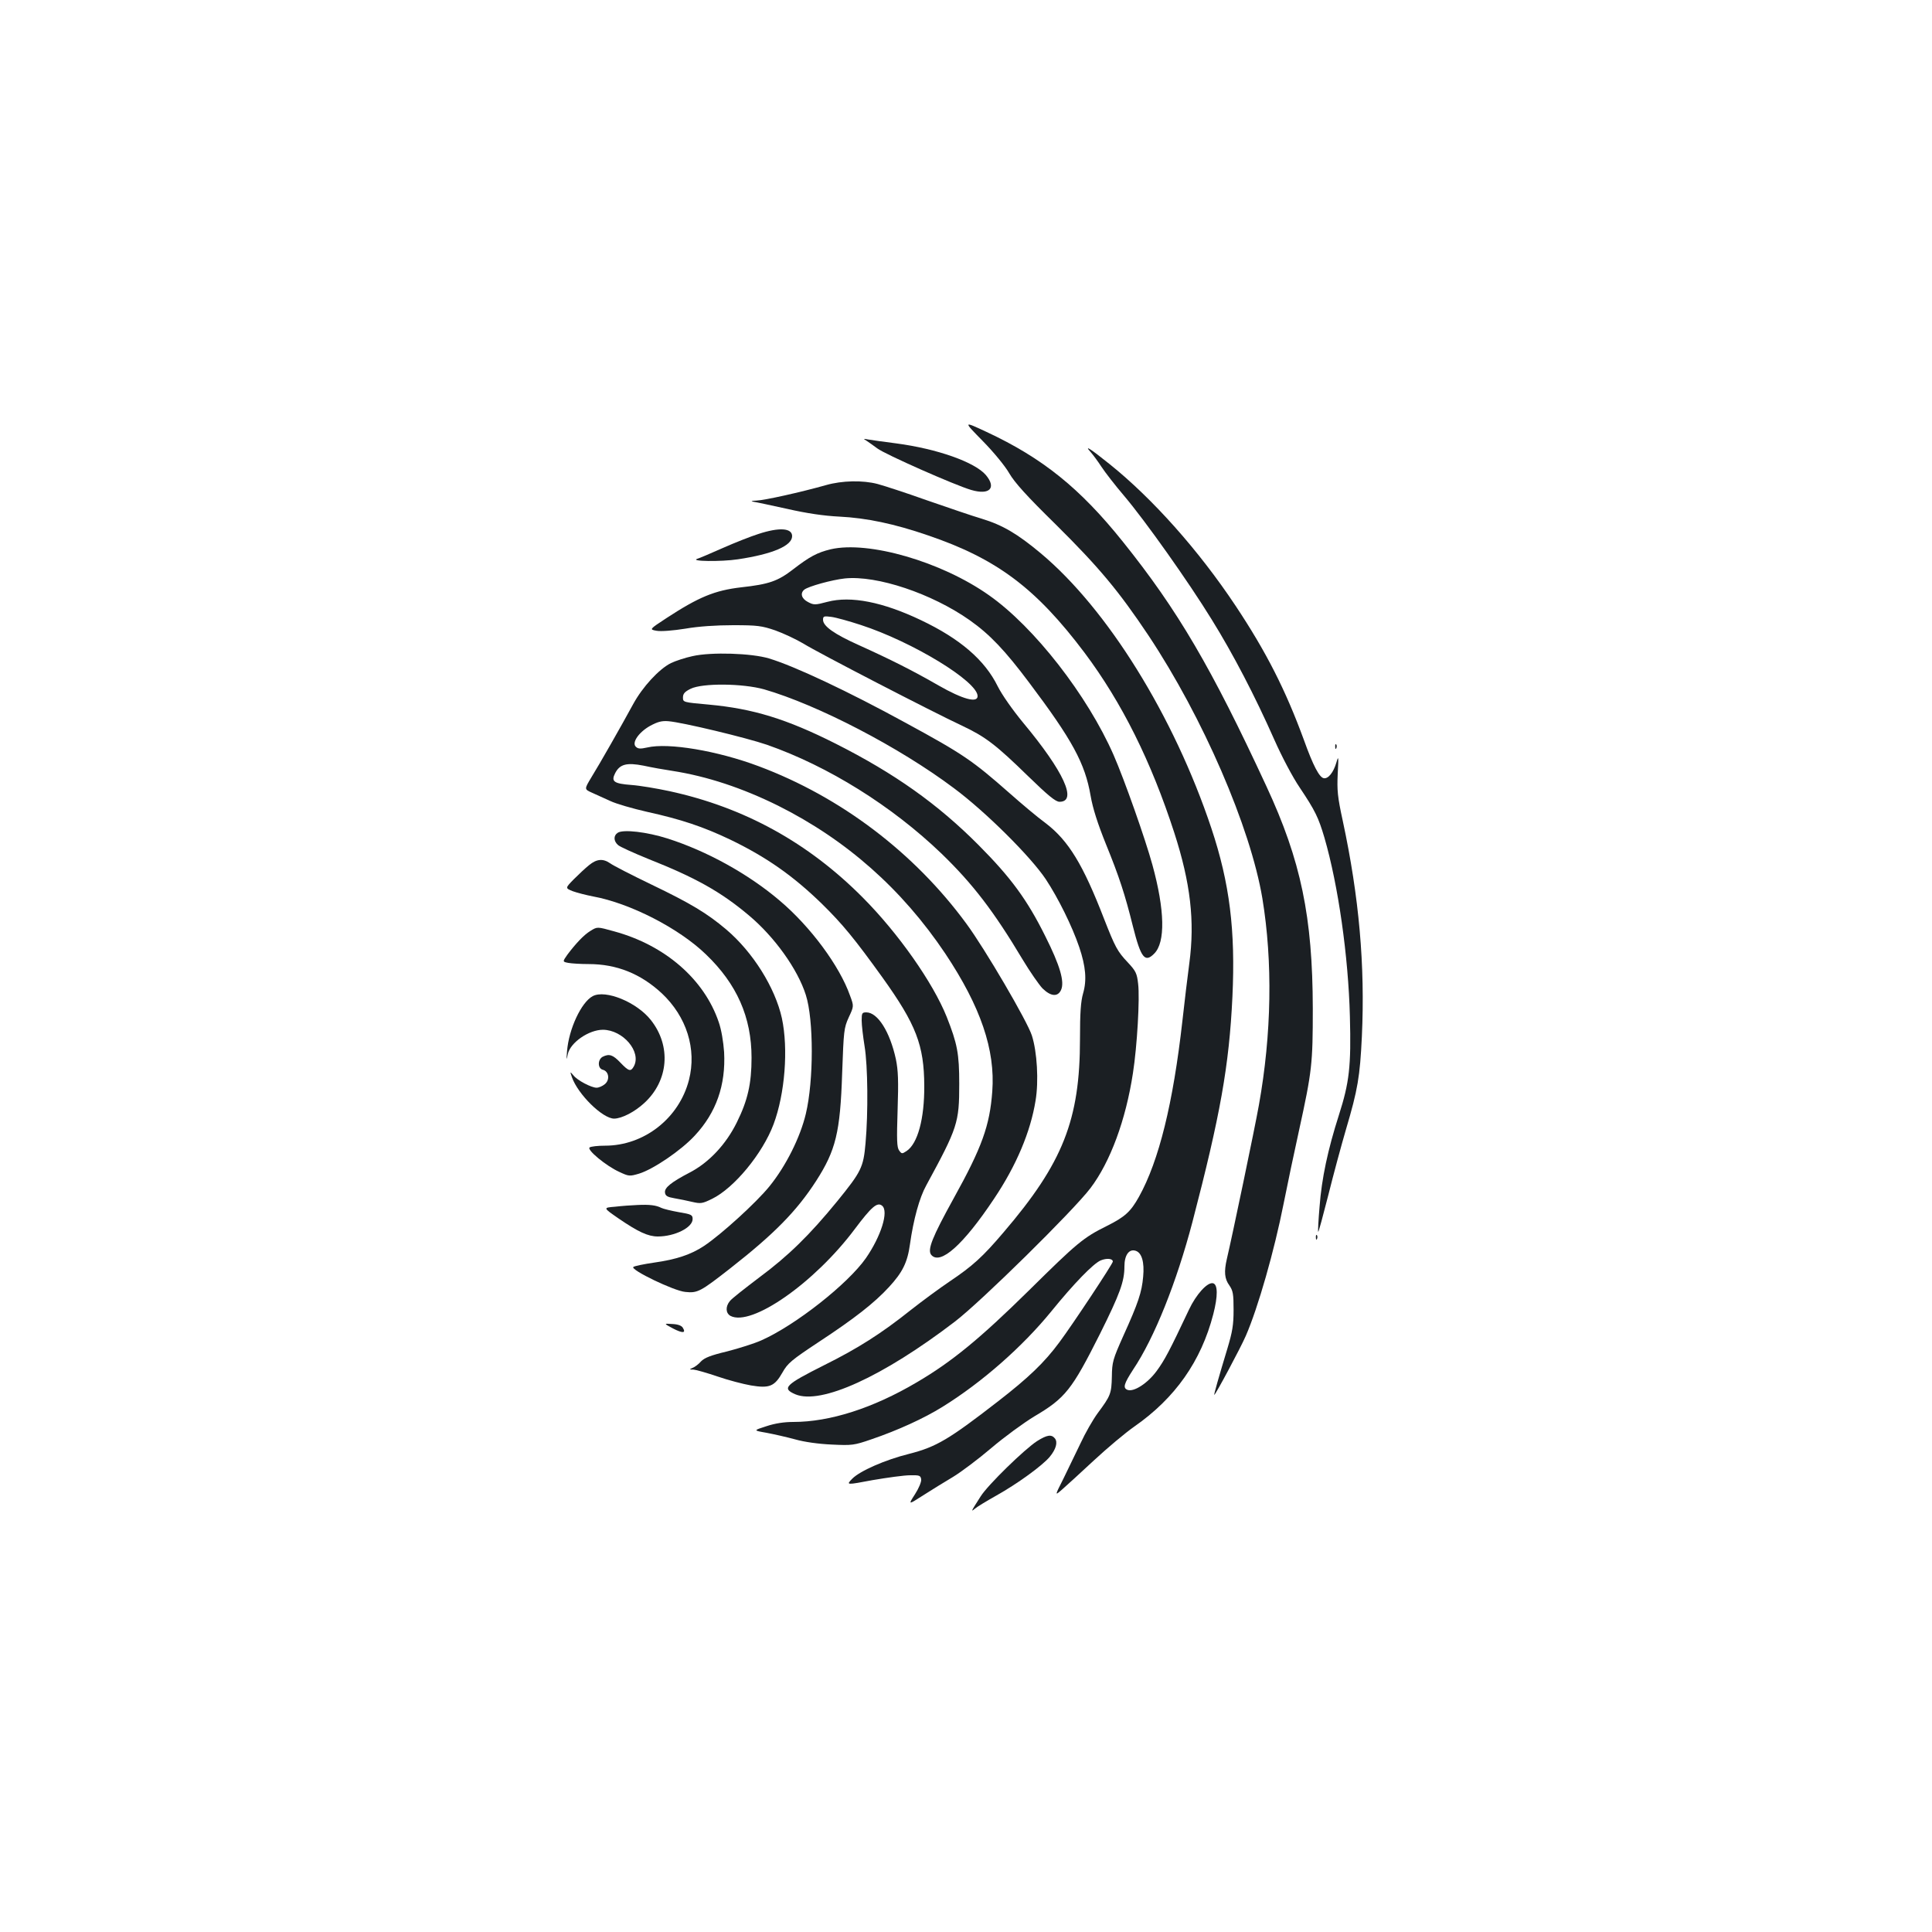 <?xml version="1.0" standalone="no"?>
<!DOCTYPE svg PUBLIC "-//W3C//DTD SVG 20010904//EN"
 "http://www.w3.org/TR/2001/REC-SVG-20010904/DTD/svg10.dtd">
<svg version="1.0" xmlns="http://www.w3.org/2000/svg"
 width="1000pt" height="1000pt" viewBox="0 0 1000 1000"
 preserveAspectRatio="xMidYMid meet">
<g transform="translate(0,1000) scale(0.1,-0.1)"
fill="#1b1f23" stroke="none">
<path d="M5086 7718 c58 -59 117 -131 138 -168 28 -48 90 -117 241 -265 223
-221 325 -343 480 -575 281 -423 527 -991 589 -1360 54 -328 48 -702 -18
-1070 -21 -119 -139 -683 -166 -797 -15 -65 -12 -102 13 -136 19 -28 22 -44
22 -127 0 -78 -6 -113 -32 -200 -44 -145 -71 -240 -68 -240 6 0 135 241 163
305 64 147 148 442 196 685 19 96 55 267 80 380 67 306 71 344 71 630 -1 474
-61 765 -240 1150 -285 615 -459 912 -743 1266 -221 276 -415 433 -707 569
-120 56 -120 56 -19 -47z"/>
<path d="M4486 7718 c11 -7 36 -25 55 -39 39 -30 403 -191 486 -215 95 -28
132 10 76 77 -57 67 -252 136 -464 164 -63 8 -127 17 -144 20 -28 5 -28 5 -9
-7z"/>
<path d="M5647 7658 c11 -13 36 -46 54 -74 19 -29 71 -96 117 -150 111 -131
334 -446 454 -641 111 -179 224 -396 324 -622 39 -88 95 -194 131 -247 81
-121 97 -155 128 -259 72 -248 124 -615 132 -925 7 -260 -3 -343 -57 -512 -57
-178 -89 -327 -100 -474 -6 -70 -9 -128 -7 -130 2 -2 25 83 52 189 26 105 68
260 92 342 61 206 72 272 82 480 17 367 -14 721 -99 1117 -27 124 -30 157 -26
243 5 90 4 96 -7 58 -15 -51 -42 -85 -65 -81 -23 4 -55 64 -103 198 -95 259
-195 456 -354 695 -191 287 -429 554 -652 733 -101 81 -135 103 -96 60z"/>
<path d="M4275 7489 c-131 -37 -320 -79 -360 -80 -26 -1 -31 -3 -15 -6 14 -2
93 -19 175 -37 101 -23 189 -36 270 -40 140 -7 284 -37 458 -97 356 -121 559
-273 811 -608 193 -258 344 -561 464 -931 84 -260 107 -458 78 -675 -9 -66
-25 -201 -36 -300 -48 -425 -121 -723 -225 -910 -43 -77 -73 -104 -165 -150
-123 -61 -154 -87 -405 -335 -253 -249 -399 -369 -580 -475 -227 -134 -450
-205 -639 -205 -47 0 -94 -7 -139 -22 -69 -22 -69 -22 0 -34 37 -7 104 -22
148 -34 49 -14 123 -24 190 -27 105 -5 115 -4 205 27 138 47 273 109 368 168
205 127 414 311 564 495 116 143 217 247 255 263 31 13 63 10 63 -6 0 -11
-207 -324 -277 -418 -77 -104 -158 -182 -318 -306 -253 -196 -318 -235 -459
-271 -125 -31 -256 -89 -295 -129 -32 -33 -32 -33 106 -7 76 13 163 25 193 25
49 1 55 -1 58 -21 2 -12 -12 -46 -32 -77 -36 -56 -36 -56 42 -6 42 27 112 70
154 95 43 26 132 93 199 150 67 57 167 130 223 164 161 95 194 138 339 426
104 209 127 272 127 350 0 59 24 92 58 81 32 -10 46 -59 39 -134 -7 -80 -25
-135 -103 -307 -54 -121 -58 -135 -59 -210 -2 -89 -7 -100 -73 -189 -25 -34
-65 -104 -89 -156 -25 -52 -65 -135 -89 -184 -45 -89 -45 -89 -7 -56 21 18 95
86 164 150 70 65 164 144 210 176 211 147 346 338 409 582 24 93 24 155 -2
160 -29 6 -87 -58 -124 -137 -101 -214 -126 -261 -167 -317 -47 -64 -118 -110
-151 -98 -25 10 -19 31 29 105 110 164 225 452 307 764 144 552 190 808 207
1166 16 343 -14 587 -109 872 -194 581 -538 1135 -884 1424 -120 100 -196 145
-304 178 -48 14 -176 58 -286 96 -109 39 -224 76 -254 84 -76 20 -183 18 -267
-6z"/>
<path d="M3925 7236 c-38 -12 -122 -45 -185 -73 -63 -28 -122 -53 -130 -55
-44 -14 123 -16 209 -3 180 27 281 70 281 120 0 42 -66 47 -175 11z"/>
<path d="M4300 7157 c-70 -17 -108 -37 -195 -104 -79 -61 -124 -77 -269 -93
-137 -16 -219 -50 -386 -159 -90 -59 -90 -59 -51 -66 23 -4 85 1 148 11 68 12
160 18 248 18 125 0 148 -3 218 -27 42 -15 108 -46 145 -68 73 -46 669 -354
821 -425 121 -57 175 -98 342 -261 104 -101 143 -133 163 -133 94 0 22 157
-188 409 -56 68 -110 145 -132 189 -67 136 -195 246 -397 342 -197 94 -363
127 -484 95 -64 -17 -71 -17 -101 -1 -33 17 -42 45 -19 64 21 17 144 51 210
58 166 17 450 -78 646 -216 105 -74 184 -158 307 -322 225 -299 290 -419 319
-587 11 -64 36 -143 80 -252 68 -167 98 -259 139 -424 41 -163 62 -190 110
-141 59 58 55 226 -9 459 -37 135 -145 441 -201 569 -135 308 -411 663 -645
827 -246 174 -624 283 -819 238z m156 -392 c267 -87 604 -292 604 -368 0 -37
-76 -17 -202 55 -132 76 -247 134 -413 209 -127 57 -185 98 -185 131 0 19 5
20 43 15 24 -3 92 -22 153 -42z"/>
<path d="M3585 6604 c-38 -8 -89 -25 -112 -36 -62 -31 -147 -123 -196 -213
-61 -112 -173 -309 -217 -380 -36 -60 -36 -60 4 -78 23 -10 65 -29 95 -43 29
-14 115 -39 190 -56 177 -39 290 -77 429 -143 187 -90 326 -187 476 -333 108
-106 170 -182 314 -382 174 -243 215 -350 216 -560 1 -171 -34 -300 -92 -338
-23 -15 -25 -15 -38 3 -12 16 -13 55 -8 210 5 152 3 204 -9 263 -31 142 -94
242 -153 242 -22 0 -24 -4 -24 -42 0 -24 7 -83 15 -133 17 -102 19 -345 5
-502 -11 -126 -22 -147 -146 -300 -143 -175 -253 -283 -404 -395 -74 -56 -143
-110 -152 -122 -24 -29 -22 -63 3 -77 108 -57 434 170 643 449 87 116 117 142
142 121 35 -29 -6 -158 -84 -271 -93 -133 -364 -347 -542 -426 -36 -16 -115
-41 -177 -57 -84 -20 -117 -33 -135 -52 -12 -14 -32 -29 -43 -33 -18 -8 -18
-9 5 -9 13 -1 69 -17 125 -36 55 -19 132 -39 172 -46 96 -16 122 -5 163 67 27
48 46 64 188 158 184 121 288 202 364 285 69 75 95 126 108 221 18 128 49 241
84 304 163 300 171 324 171 526 0 157 -10 208 -65 347 -71 177 -250 432 -434
617 -283 285 -614 467 -1001 551 -65 14 -154 29 -197 32 -91 7 -106 18 -84 61
24 47 60 56 147 39 41 -9 108 -21 149 -27 180 -28 363 -89 547 -180 354 -177
642 -432 866 -766 183 -275 259 -498 243 -713 -13 -177 -53 -289 -200 -554
-111 -201 -137 -266 -116 -292 46 -55 165 50 325 290 116 173 189 347 215 508
17 101 8 253 -19 337 -23 73 -243 449 -339 579 -269 367 -650 656 -1075 815
-213 80 -468 123 -577 97 -36 -8 -48 -7 -59 4 -22 21 15 75 74 108 39 21 60
27 95 24 73 -6 402 -85 510 -122 317 -111 646 -316 904 -564 160 -155 269
-296 420 -549 38 -63 84 -129 102 -148 43 -42 79 -45 96 -8 19 42 -5 126 -82
279 -94 189 -178 303 -345 471 -212 213 -435 371 -740 525 -254 128 -428 181
-656 202 -133 12 -134 12 -134 37 0 19 9 30 40 45 61 30 269 28 380 -3 277
-80 701 -300 983 -512 164 -122 397 -354 475 -471 64 -97 136 -242 173 -351
34 -101 40 -171 20 -240 -12 -42 -16 -100 -16 -235 0 -419 -88 -642 -396
-1002 -108 -127 -160 -174 -279 -254 -49 -33 -139 -99 -200 -147 -153 -122
-274 -199 -449 -286 -203 -102 -221 -120 -149 -151 132 -55 452 91 825 376
135 103 614 575 702 691 103 136 183 353 220 595 22 141 36 389 27 462 -6 55
-12 67 -53 111 -55 58 -66 80 -123 225 -109 282 -184 405 -301 495 -44 32
-128 103 -189 157 -191 168 -238 201 -538 364 -294 161 -576 294 -707 333 -89
27 -298 34 -395 12z"/>
<path d="M6911 6134 c0 -11 3 -14 6 -6 3 7 2 16 -1 19 -3 4 -6 -2 -5 -13z"/>
<path d="M3198 5690 c-23 -14 -23 -43 1 -64 10 -9 81 -41 157 -72 245 -97 375
-170 519 -291 134 -112 254 -280 296 -413 41 -128 41 -443 0 -615 -29 -122
-103 -270 -188 -375 -67 -83 -249 -249 -339 -309 -68 -45 -144 -70 -257 -86
-55 -8 -104 -18 -109 -23 -15 -15 211 -124 269 -129 64 -7 79 2 234 123 227
178 342 295 443 451 102 159 125 251 135 559 8 219 9 233 34 288 27 58 27 58
7 112 -54 154 -205 358 -365 493 -161 137 -376 256 -580 321 -107 34 -228 48
-257 30z"/>
<path d="M3049 5522 c-19 -15 -54 -48 -79 -73 -45 -46 -45 -46 -5 -62 22 -8
69 -20 105 -27 191 -35 443 -164 583 -299 161 -154 237 -326 237 -536 0 -134
-20 -221 -76 -334 -56 -114 -144 -208 -244 -260 -96 -50 -132 -79 -128 -104 2
-17 13 -23 48 -29 25 -4 67 -13 93 -19 44 -10 52 -9 103 16 114 56 261 234
318 386 59 158 77 390 43 549 -35 158 -150 342 -288 459 -99 84 -186 136 -388
233 -102 49 -197 98 -212 109 -37 26 -70 24 -110 -9z"/>
<path d="M3055 5181 c-33 -20 -76 -66 -118 -122 -26 -37 -26 -37 5 -43 17 -3
64 -6 105 -6 145 0 269 -50 378 -151 129 -121 182 -289 141 -449 -51 -198
-232 -340 -434 -340 -37 0 -73 -4 -80 -9 -17 -11 85 -96 154 -127 49 -23 53
-23 101 -9 73 22 218 120 289 197 111 119 161 261 152 432 -4 55 -14 116 -28
156 -75 221 -277 397 -540 469 -90 25 -88 25 -125 2z"/>
<path d="M3068 4844 c-59 -31 -124 -170 -133 -285 -4 -48 -3 -50 4 -15 13 60
109 126 182 126 104 -1 200 -114 160 -189 -16 -29 -26 -27 -70 19 -39 41 -58
47 -92 30 -26 -15 -26 -60 1 -67 32 -8 38 -53 10 -75 -12 -10 -31 -18 -42 -18
-27 0 -100 38 -120 64 -18 21 -18 21 -8 -9 31 -89 159 -215 219 -215 40 1 105
34 156 81 126 116 140 295 34 429 -73 93 -235 159 -301 124z"/>
<path d="M3300 3763 c-30 -1 -83 -5 -117 -9 -62 -5 -62 -5 19 -61 101 -69 152
-93 203 -93 87 0 180 46 180 90 0 22 -6 25 -72 36 -39 7 -80 17 -90 22 -27 14
-62 18 -123 15z"/>
<path d="M6811 3594 c0 -11 3 -14 6 -6 3 7 2 16 -1 19 -3 4 -6 -2 -5 -13z"/>
<path d="M3483 3124 c51 -26 69 -25 51 4 -7 11 -26 18 -55 19 -44 3 -44 3 4
-23z"/>
<path d="M5368 2541 c-65 -42 -255 -227 -292 -286 -51 -80 -52 -82 -30 -64 10
9 61 40 111 68 109 61 237 154 276 200 33 40 43 76 27 96 -18 22 -41 18 -92
-14z"/>
</g>
</svg>
